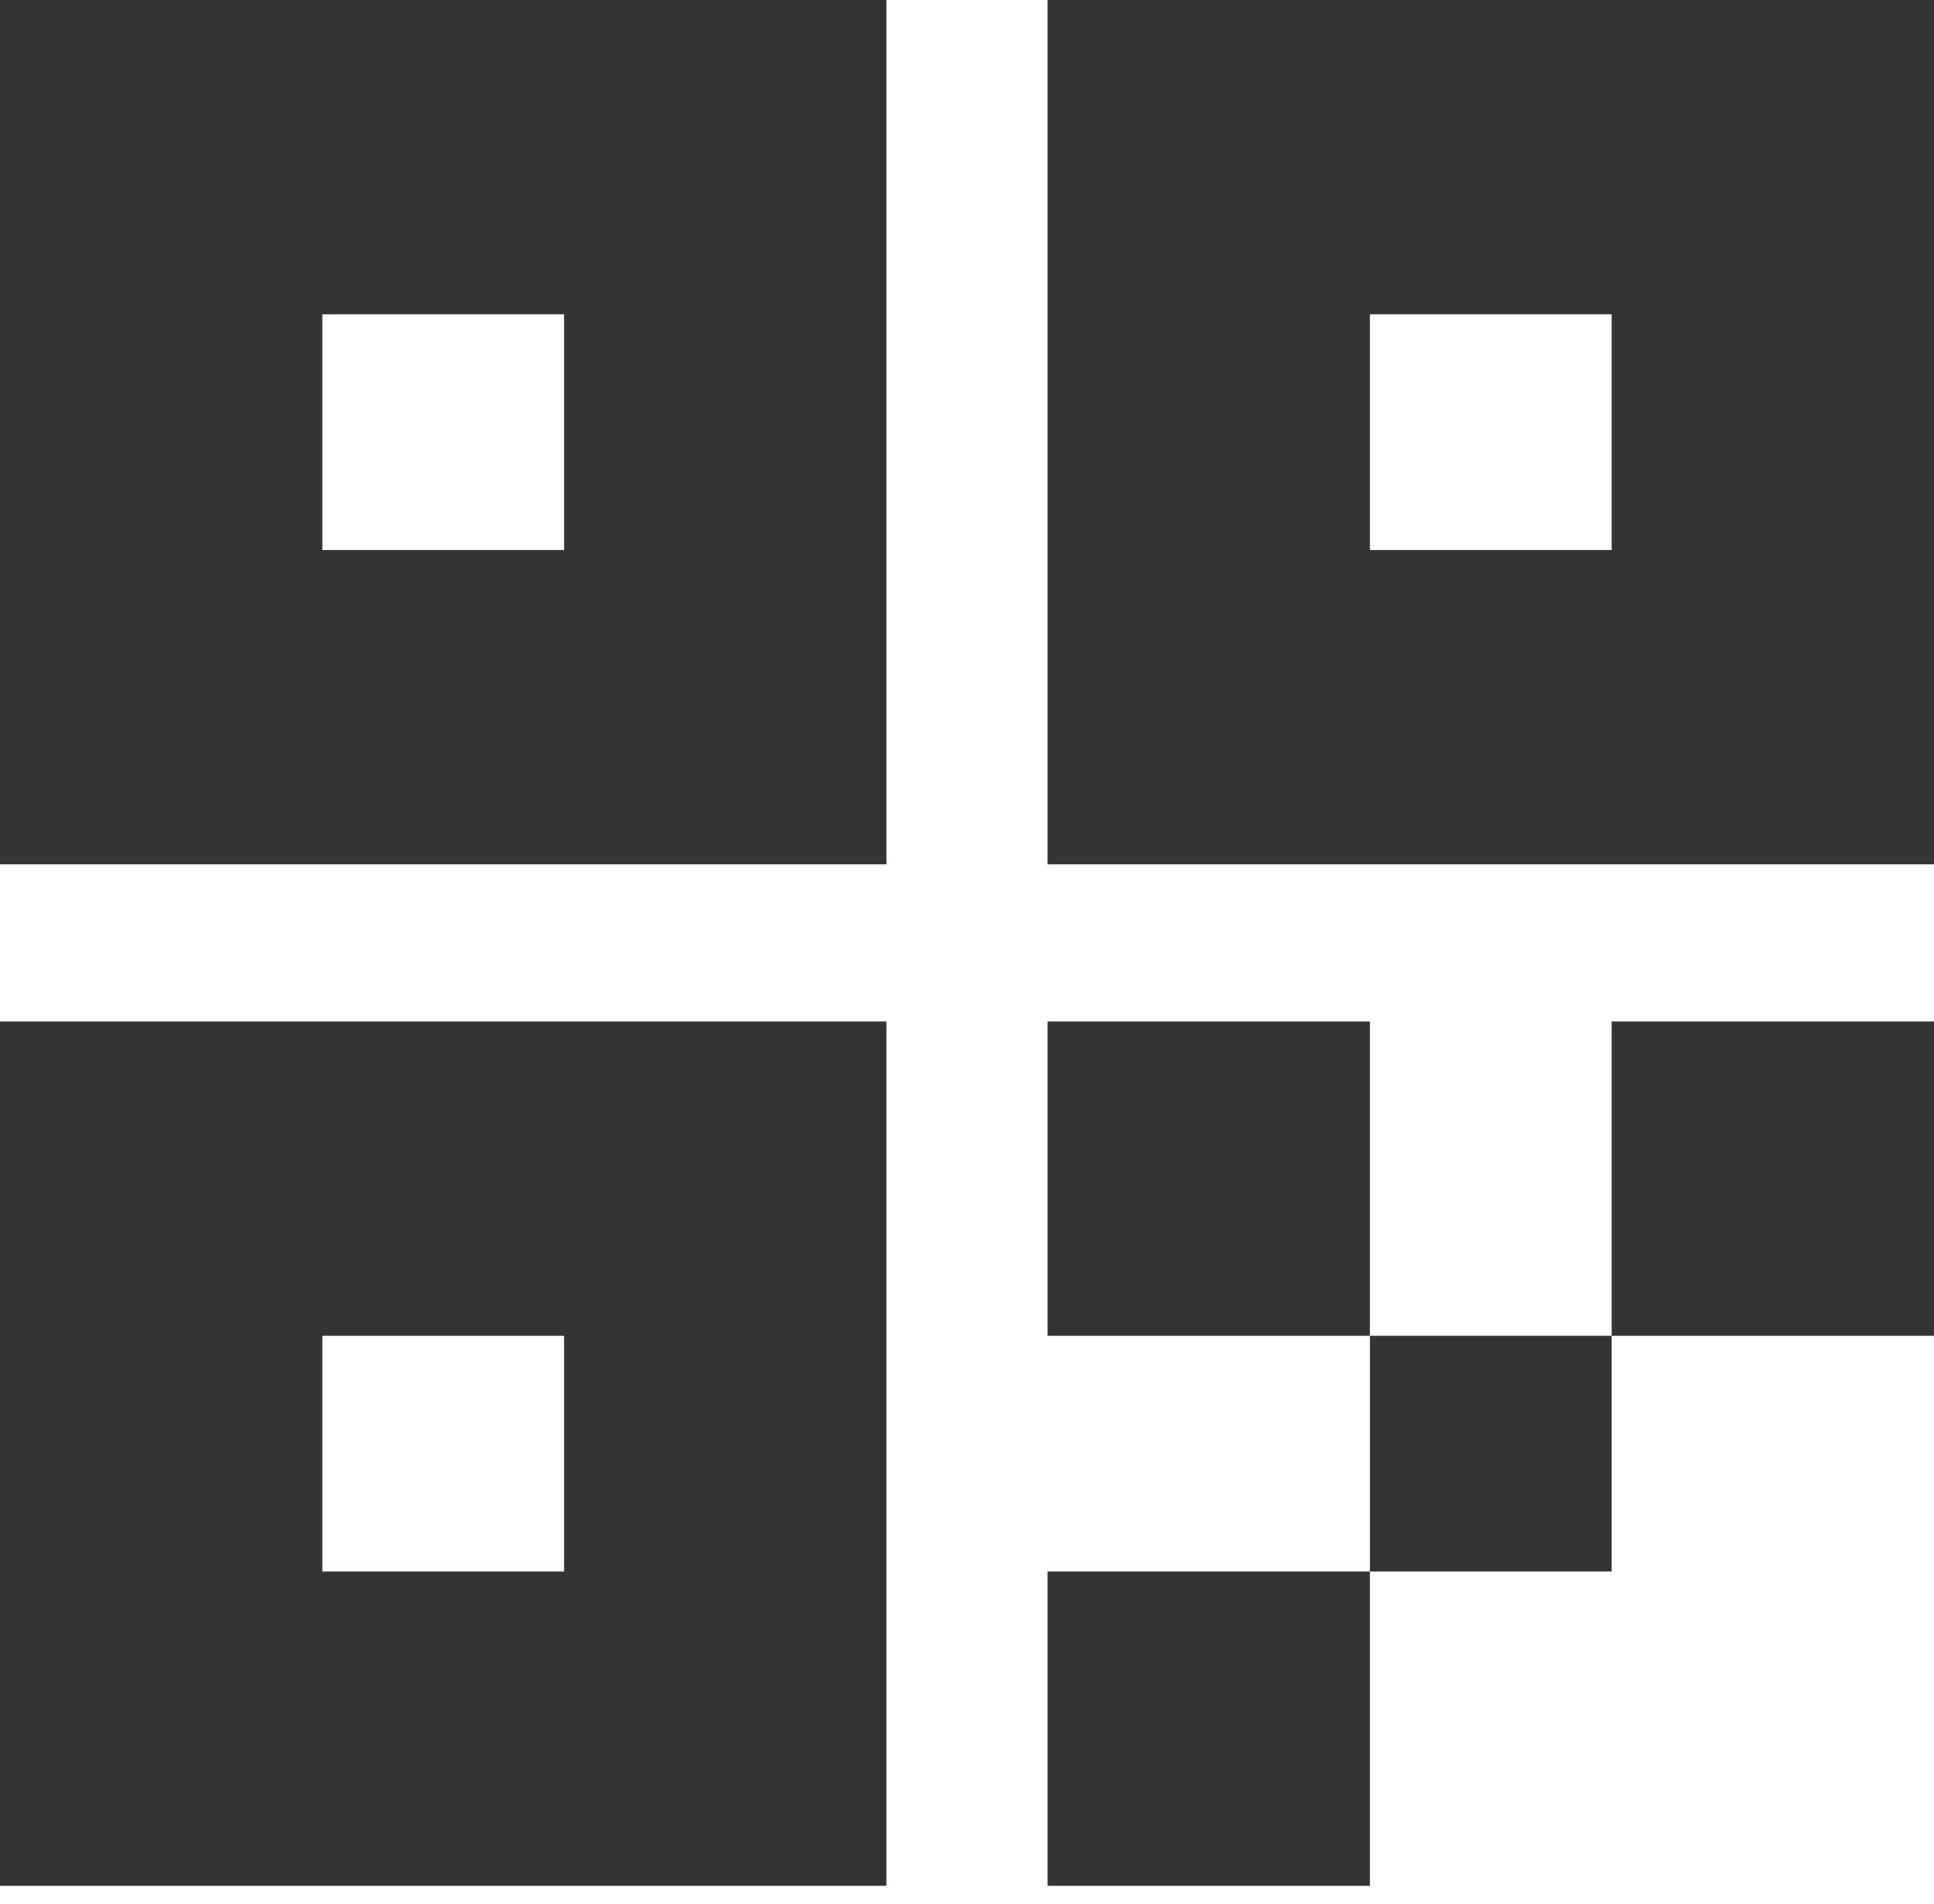 <svg width="64" height="63" viewBox="0 0 64 63" fill="none" xmlns="http://www.w3.org/2000/svg">
<path d="M0 0V28.6H29.333V0H0ZM18.667 18.2H10.667V10.4H18.667V18.2ZM34.667 0V28.6H64V0H34.667ZM53.333 18.2H45.333V10.4H53.333V18.2ZM0 33.8V62.4H29.333V33.8H0ZM18.667 52H10.667V44.2H18.667V52ZM45.333 44.2H34.667V33.8H45.333V44.2ZM53.333 52H45.333V44.2H53.333V52ZM45.333 62.4H34.667V52H45.333V62.4ZM64 44.2H53.333V33.8H64V44.2Z" fill="#343434"/>
</svg>
